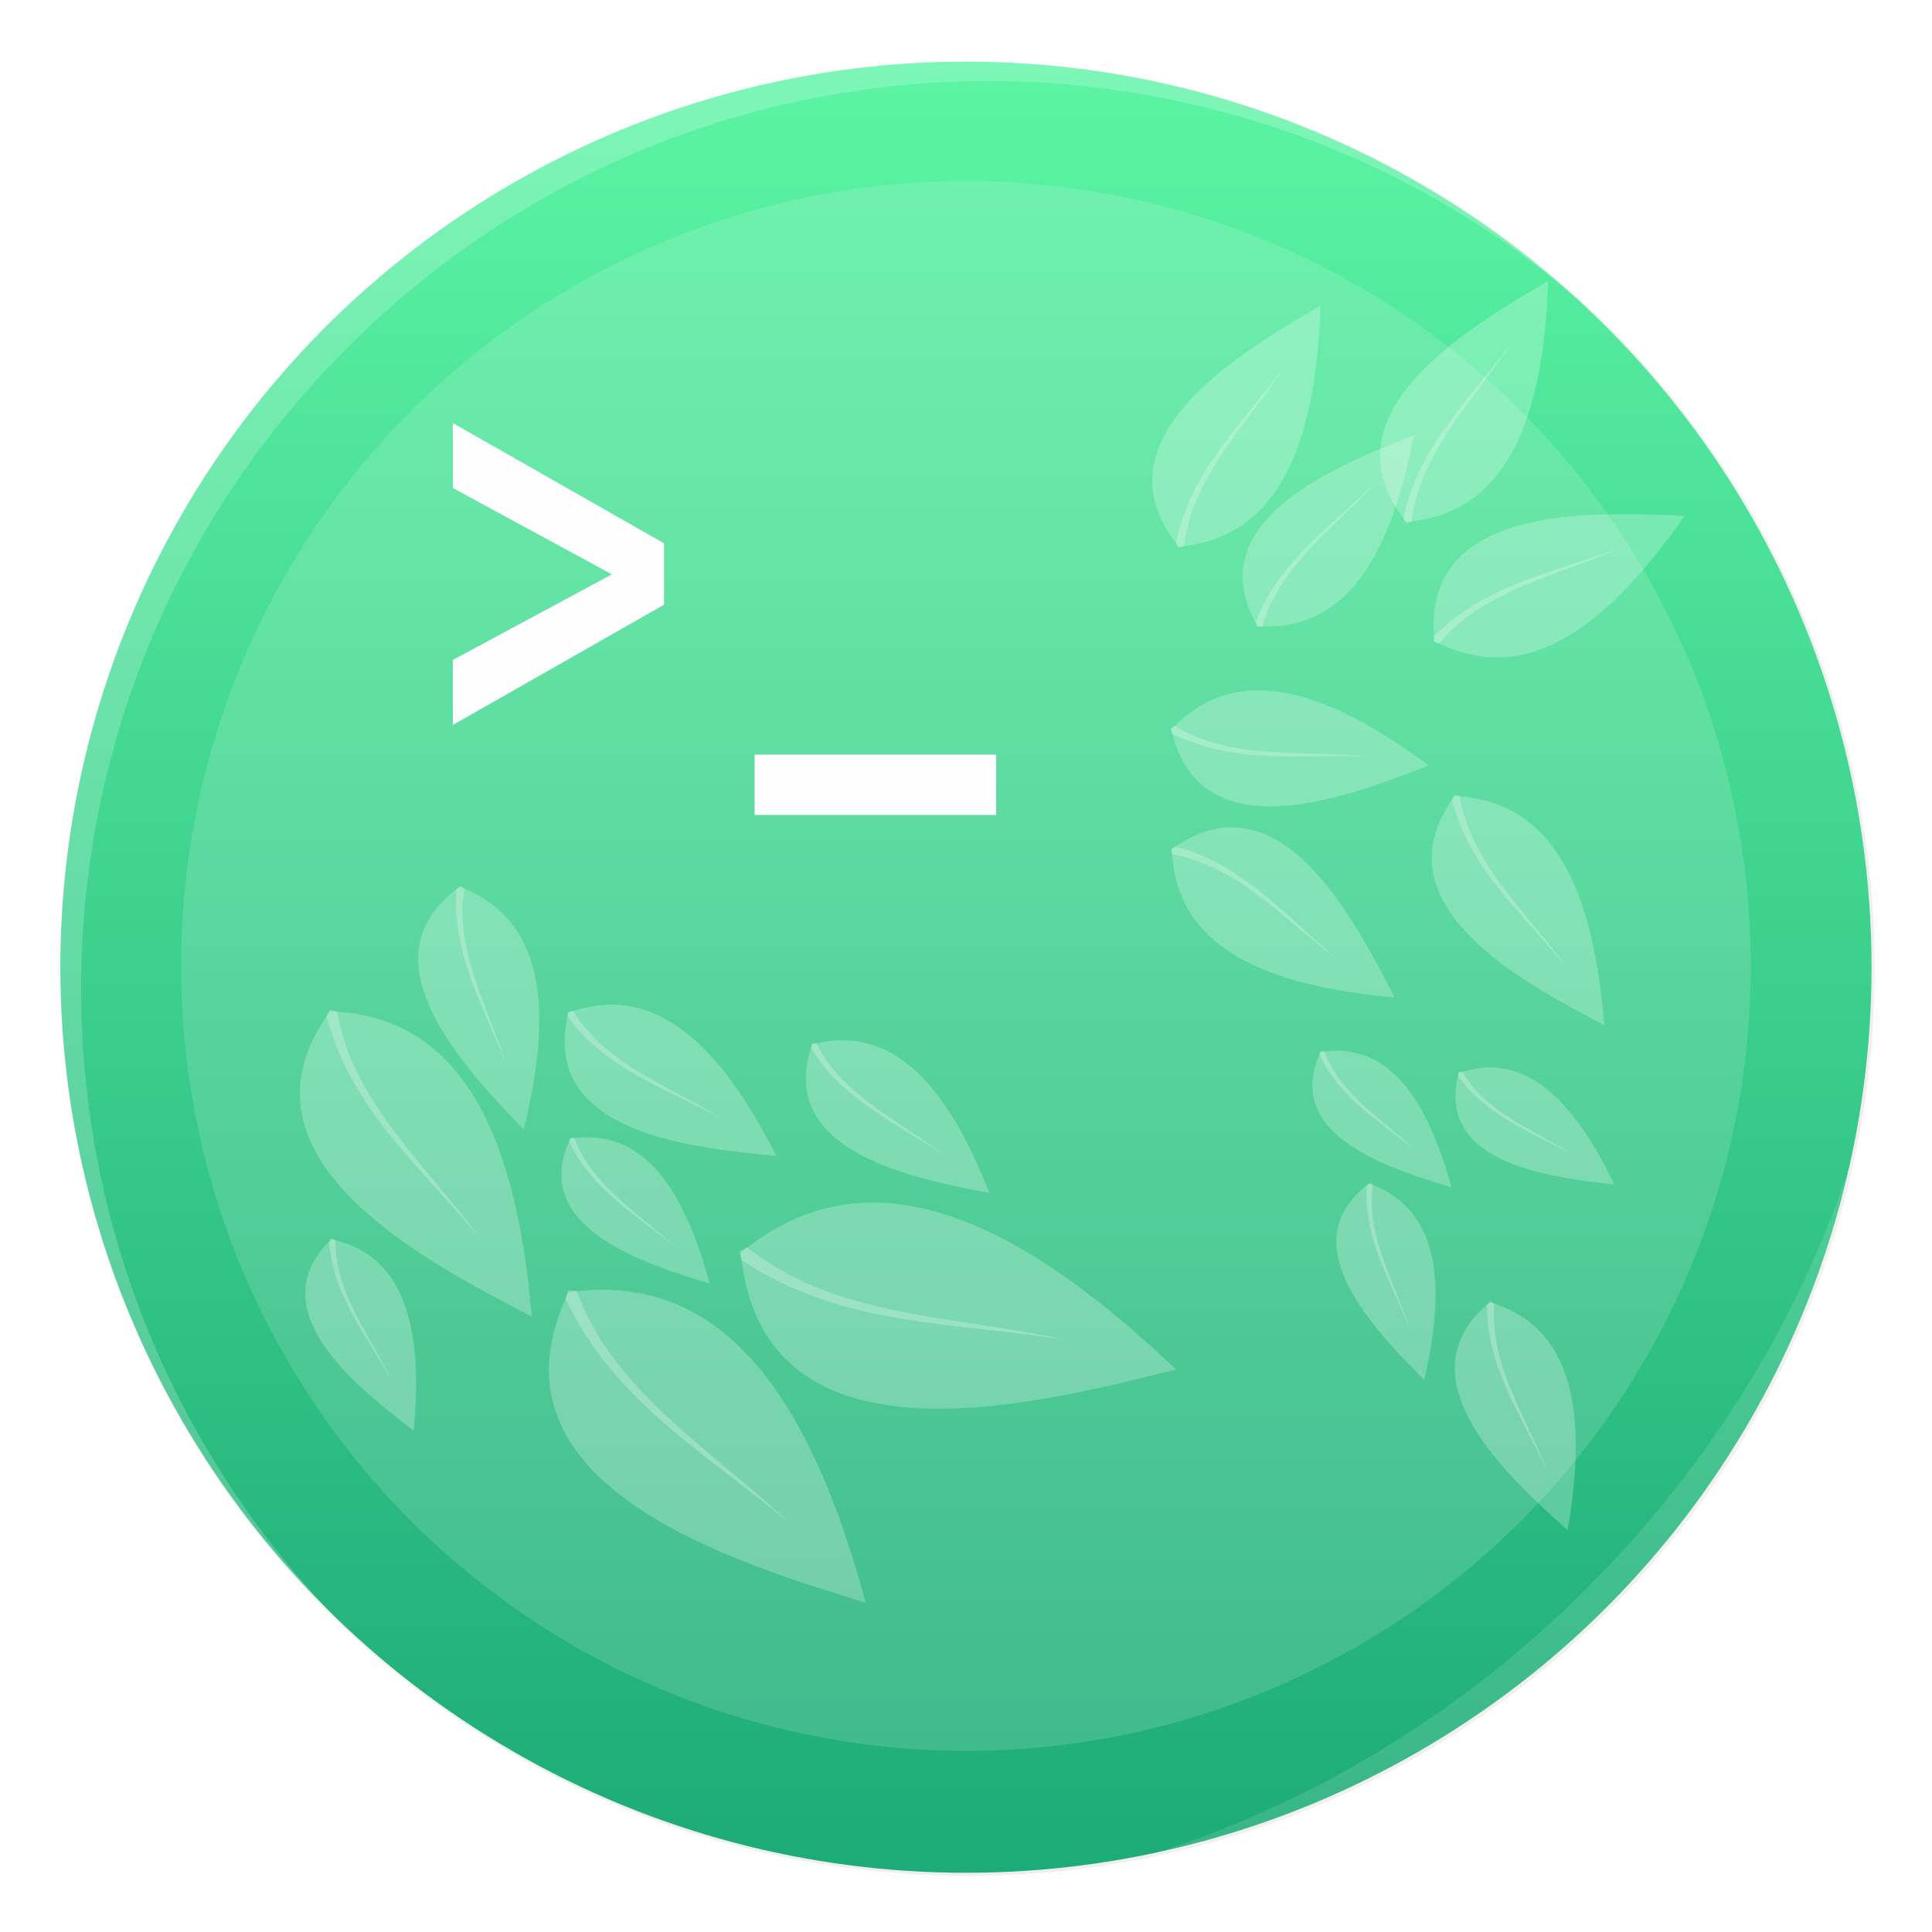 <svg width="64" height="64" version="1.1" viewBox="0 0 16.933 16.933" xmlns="http://www.w3.org/2000/svg">
 <defs>
  <filter id="f" x="-.03" y="-.03" width="1.059" height="1.059" color-interpolation-filters="sRGB">
   <feGaussianBlur stdDeviation=".298"/>
  </filter>
  <filter id="e" x="-.014" y="-.014" width="1.028" height="1.028" color-interpolation-filters="sRGB">
   <feGaussianBlur stdDeviation=".298"/>
  </filter>
  <linearGradient id="b" x1="99.036" x2="99.036" y1="-.505" y2="199.84" gradientTransform="matrix(.079 0 0 .079 .529 .529)" gradientUnits="userSpaceOnUse">
   <stop stop-color="#5cf5a4" offset="0"/>
   <stop stop-color="#1dab77" offset="1"/>
  </linearGradient>
  <filter id="a-7" x="-.036" y="-.036" width="1.072" height="1.072" color-interpolation-filters="sRGB">
   <feGaussianBlur stdDeviation=".9"/>
  </filter>
 </defs>
 <circle transform="scale(.265)" cx="32" cy="32.04" r="30" filter="url(#a-7)" opacity=".25"/>
 <circle cx="8.466" cy="8.477" r="7.937" fill="url(#b)" stroke-width=".265"/>
 <path transform="scale(.265)" d="m10.787 10.787a29.934 29.934 0 0 0 0 42.426c0.119 0.119 0.242 0.23 0.362 0.345-11.4-11.775-11.288-30.43 0.345-42.065s30.29-11.743 42.066-0.345c-0.116-0.12-0.227-0.243-0.345-0.362a29.934 29.934 0 0 0-42.426 0z" fill="#ffffff" filter="url(#e)" opacity=".45"/>
 <path transform="scale(.265)" d="m37.435 61.526c5.772-1.063 11.297-3.831 15.779-8.313s7.25-10.007 8.313-15.779c-1.592 5.434-4.606 10.657-9.02 15.072s-9.639 7.428-15.072 9.02" fill="#ffffff" filter="url(#f)" opacity=".35"/>
 <g fill="#fff">
  <path d="M8.672 10.457c-.36-.92-.835-1.491-1.553-1.304-.338.955.927 1.181 1.553 1.304" opacity=".25"/>
  <path d="M8.279 10.127c-.413-.282-.887-.475-1.172-.943l.008-.039.04-.003c.224.458.725.678 1.124.985M6.22 11.25c-.224-.83-.58-1.366-1.22-1.272-.38.794.69 1.107 1.22 1.272" opacity=".25"/>
  <path d="M5.912 10.929c-.33-.283-.722-.493-.924-.924l.01-.033h.036c.15.417.562.654.878.957m-2.286 1.61c.083-.886-.067-1.537-.721-1.678-.66.631.267 1.326.72 1.678" opacity=".25"/>
  <path d="M3.444 12.115c-.218-.394-.521-.741-.56-1.234l.02-.027.036.013c-.007.46.306.84.503 1.248m3.362-1.983c-.487-.963-1.061-1.534-1.823-1.256-.268 1.072 1.13 1.187 1.823 1.256" opacity=".25"/>
  <path d="M6.344 9.815c-.477-.265-1.013-.425-1.37-.905l.004-.042.043-.009c.29.475.857.663 1.323.956M4.661 11.54c-.133-1.559-.595-2.637-1.769-2.676-.942 1.297.875 2.208 1.77 2.676" opacity=".25"/>
  <path d="M4.214 10.863c-.5-.614-1.132-1.119-1.353-1.958l.03-.054.063.012c.132.795.792 1.354 1.26 2M4.59 9.9c.256-1.041.194-1.843-.56-2.127-.896.634.082 1.626.56 2.127" opacity=".25"/>
  <path d="M4.448 9.362C4.26 8.854 3.96 8.386 4 7.793l.032-.029.038.022c-.09.546.216 1.054.377 1.576m5.861 2.641c-1.395-1.328-2.701-1.945-3.816-1.023.19 1.965 2.609 1.322 3.816 1.023" opacity=".25"/>
  <path d="M9.343 11.744c-.96-.158-1.956-.108-2.845-.7l-.018-.074.068-.04c.772.624 1.837.6 2.795.814m-1.755 2.304c-.48-1.772-1.24-2.921-2.605-2.721-.816 1.696 1.474 2.368 2.605 2.721" opacity=".25"/>
  <path d="M6.93 13.36c-.706-.605-1.542-1.056-1.974-1.979l.022-.07.076.002c.32.89 1.2 1.399 1.875 2.047" opacity=".25"/>
  <path d="M3.969 4.277v-.569L5.82 4.762V5.3L3.969 6.354v-.57l1.394-.75z" aria-label="&gt;"/>
  <rect x="6.614" y="6.614" width="2.117" height=".529" rx="0" ry="0"/>
  <path d="M14.765 4.521c-.683.98-1.4 1.518-2.193 1.096-.128-1.218 1.422-1.127 2.193-1.096" opacity=".25"/>
  <path d="M14.21 4.798c-.565.216-1.176.31-1.643.78l-.001.047.046.016c.391-.475 1.042-.594 1.598-.843m-.641-2.336c-.04 1.195-.35 2.036-1.243 2.113-.771-.952.579-1.72 1.243-2.113" opacity=".25"/>
  <path d="M13.254 2.997c-.356.488-.819.899-.954 1.547l.024.041.048-.012c.07-.612.551-1.065.882-1.576m-1.681-.318c-.04 1.194-.35 2.035-1.243 2.112-.771-.953.579-1.72 1.243-2.113" opacity=".25"/>
  <path d="M11.259 3.213c-.357.488-.819.899-.954 1.547l.024.041.048-.012c.07-.612.55-1.065.882-1.576m.964 5.529c-1.14-.101-1.926-.442-1.952-1.3.95-.686 1.612.645 1.952 1.3" opacity=".25"/>
  <path d="M11.73 8.413c-.448-.366-.816-.83-1.428-.994l-.04.022.008.046c.582.099.989.583 1.46.926m.661-4.598c-.196 1.035-.58 1.726-1.369 1.672-.543-.933.737-1.42 1.369-1.672" opacity=".25"/>
  <path d="M12.045 4.238c-.376.377-.835.672-1.04 1.22l.015.038.044-.004c.143-.524.623-.854.981-1.254m.479 2.472c-.893-.663-1.685-.925-2.258-.318.247 1.113 1.588.574 2.258.317" opacity=".25"/>
  <path d="M11.952 6.63c-.562-.024-1.129.076-1.68-.201l-.015-.042.036-.028c.486.304 1.095.215 1.659.27m.77 3.778c-.214-.776-.549-1.278-1.146-1.188-.355.745.65 1.035 1.146 1.188" opacity=".25"/>
  <path d="M12.432 10.106c-.31-.264-.677-.46-.868-.863l.01-.031h.033c.142.39.528.611.825.894m.051 1.989c.195-.85.134-1.5-.482-1.721-.72.526.087 1.32.482 1.721" opacity=".25"/>
  <path d="M12.361 11.66c-.16-.411-.409-.787-.383-1.27l.025-.024.03.017c-.064.445.19.855.328 1.277m1.7-2.675c-.094-1.166-.436-1.974-1.313-2.007-.709.966.645 1.654 1.313 2.007" opacity=".25"/>
  <path d="M13.729 8.478c-.37-.461-.841-.841-1.004-1.47l.022-.04.047.009c.097.595.588 1.016.935 1.5m.01 4.935c.175-1.014.06-1.778-.68-1.999-.816.669.189 1.552.68 1.999" opacity=".25"/>
  <path d="M13.567 12.907c-.215-.474-.534-.9-.535-1.471l.028-.03.038.018c-.048.529.279.994.469 1.483m.582-2.525c-.355-.737-.782-1.177-1.363-.978-.219.81.838.916 1.363.978" opacity=".25"/>
  <path d="M13.804 10.134c-.358-.207-.761-.336-1.026-.704l.004-.033.033-.005c.213.364.64.514.989.742" opacity=".25"/>
 </g>
 <circle cx="8.466" cy="8.466" r="6.879" fill="#f9f9f9" opacity=".15"/>
</svg>
